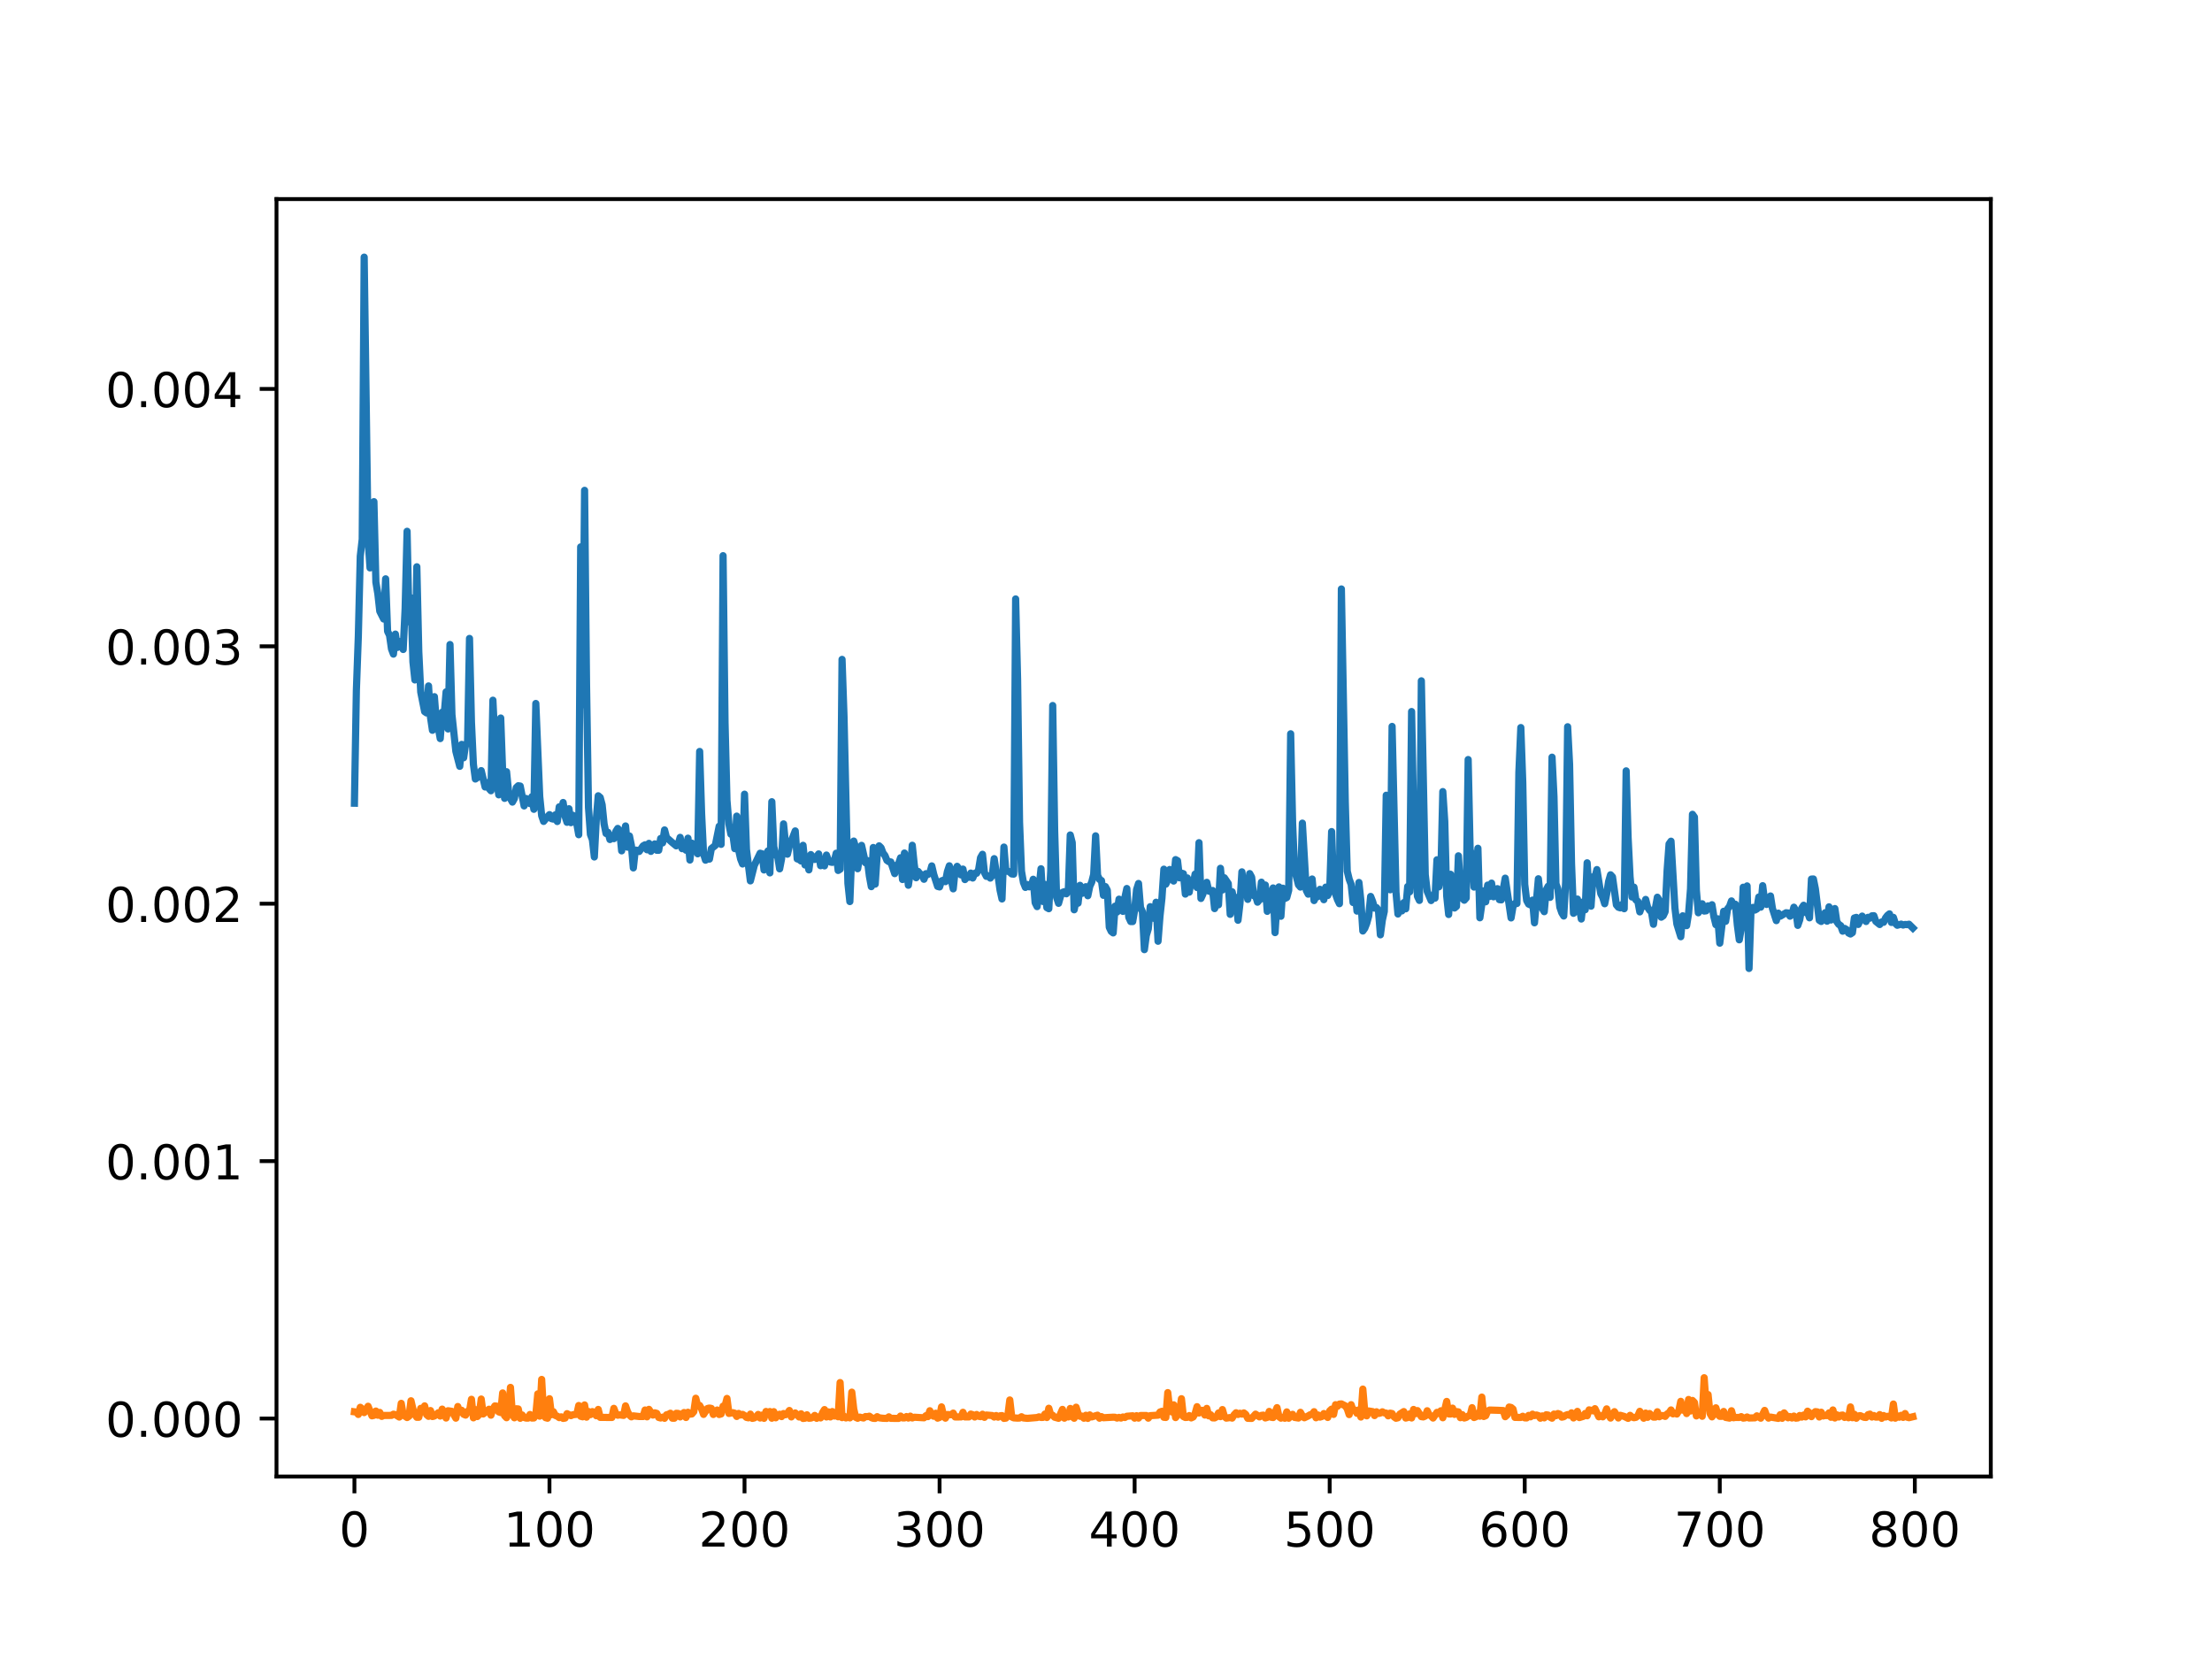 <?xml version="1.0" encoding="utf-8" standalone="no"?>
<!DOCTYPE svg PUBLIC "-//W3C//DTD SVG 1.1//EN"
  "http://www.w3.org/Graphics/SVG/1.1/DTD/svg11.dtd">
<!-- Created with matplotlib (https://matplotlib.org/) -->
<svg height="345.6pt" version="1.1" viewBox="0 0 460.8 345.6" width="460.8pt" xmlns="http://www.w3.org/2000/svg" xmlns:xlink="http://www.w3.org/1999/xlink">
 <defs>
  <style type="text/css">
*{stroke-linecap:butt;stroke-linejoin:round;}
  </style>
 </defs>
 <g id="figure_1">
  <g id="patch_1">
   <path d="M 0 345.6 
L 460.8 345.6 
L 460.8 0 
L 0 0 
z
" style="fill:#ffffff;"/>
  </g>
  <g id="axes_1">
   <g id="patch_2">
    <path d="M 57.6 307.584 
L 414.72 307.584 
L 414.72 41.472 
L 57.6 41.472 
z
" style="fill:#ffffff;"/>
   </g>
   <g id="matplotlib.axis_1">
    <g id="xtick_1">
     <g id="line2d_1">
      <defs>
       <path d="M 0 0 
L 0 3.5 
" id="m423a479506" style="stroke:#000000;stroke-width:0.8;"/>
      </defs>
      <g>
       <use style="stroke:#000000;stroke-width:0.8;" x="73.833" xlink:href="#m423a479506" y="307.584"/>
      </g>
     </g>
     <g id="text_1">
      <!-- 0 -->
      <defs>
       <path d="M 31.781 66.406 
Q 24.172 66.406 20.328 58.906 
Q 16.5 51.422 16.5 36.375 
Q 16.5 21.391 20.328 13.891 
Q 24.172 6.391 31.781 6.391 
Q 39.453 6.391 43.281 13.891 
Q 47.125 21.391 47.125 36.375 
Q 47.125 51.422 43.281 58.906 
Q 39.453 66.406 31.781 66.406 
z
M 31.781 74.219 
Q 44.047 74.219 50.516 64.516 
Q 56.984 54.828 56.984 36.375 
Q 56.984 17.969 50.516 8.266 
Q 44.047 -1.422 31.781 -1.422 
Q 19.531 -1.422 13.062 8.266 
Q 6.594 17.969 6.594 36.375 
Q 6.594 54.828 13.062 64.516 
Q 19.531 74.219 31.781 74.219 
z
" id="DejaVuSans-48"/>
      </defs>
      <g transform="translate(70.651 322.182)scale(0.1 -0.1)">
       <use xlink:href="#DejaVuSans-48"/>
      </g>
     </g>
    </g>
    <g id="xtick_2">
     <g id="line2d_2">
      <g>
       <use style="stroke:#000000;stroke-width:0.8;" x="114.465" xlink:href="#m423a479506" y="307.584"/>
      </g>
     </g>
     <g id="text_2">
      <!-- 100 -->
      <defs>
       <path d="M 12.406 8.297 
L 28.516 8.297 
L 28.516 63.922 
L 10.984 60.406 
L 10.984 69.391 
L 28.422 72.906 
L 38.281 72.906 
L 38.281 8.297 
L 54.391 8.297 
L 54.391 0 
L 12.406 0 
z
" id="DejaVuSans-49"/>
      </defs>
      <g transform="translate(104.922 322.182)scale(0.1 -0.1)">
       <use xlink:href="#DejaVuSans-49"/>
       <use x="63.623" xlink:href="#DejaVuSans-48"/>
       <use x="127.246" xlink:href="#DejaVuSans-48"/>
      </g>
     </g>
    </g>
    <g id="xtick_3">
     <g id="line2d_3">
      <g>
       <use style="stroke:#000000;stroke-width:0.8;" x="155.098" xlink:href="#m423a479506" y="307.584"/>
      </g>
     </g>
     <g id="text_3">
      <!-- 200 -->
      <defs>
       <path d="M 19.188 8.297 
L 53.609 8.297 
L 53.609 0 
L 7.328 0 
L 7.328 8.297 
Q 12.938 14.109 22.625 23.891 
Q 32.328 33.688 34.812 36.531 
Q 39.547 41.844 41.422 45.531 
Q 43.312 49.219 43.312 52.781 
Q 43.312 58.594 39.234 62.25 
Q 35.156 65.922 28.609 65.922 
Q 23.969 65.922 18.812 64.312 
Q 13.672 62.703 7.812 59.422 
L 7.812 69.391 
Q 13.766 71.781 18.938 73 
Q 24.125 74.219 28.422 74.219 
Q 39.75 74.219 46.484 68.547 
Q 53.219 62.891 53.219 53.422 
Q 53.219 48.922 51.531 44.891 
Q 49.859 40.875 45.406 35.406 
Q 44.188 33.984 37.641 27.219 
Q 31.109 20.453 19.188 8.297 
z
" id="DejaVuSans-50"/>
      </defs>
      <g transform="translate(145.554 322.182)scale(0.1 -0.1)">
       <use xlink:href="#DejaVuSans-50"/>
       <use x="63.623" xlink:href="#DejaVuSans-48"/>
       <use x="127.246" xlink:href="#DejaVuSans-48"/>
      </g>
     </g>
    </g>
    <g id="xtick_4">
     <g id="line2d_4">
      <g>
       <use style="stroke:#000000;stroke-width:0.8;" x="195.731" xlink:href="#m423a479506" y="307.584"/>
      </g>
     </g>
     <g id="text_4">
      <!-- 300 -->
      <defs>
       <path d="M 40.578 39.312 
Q 47.656 37.797 51.625 33 
Q 55.609 28.219 55.609 21.188 
Q 55.609 10.406 48.188 4.484 
Q 40.766 -1.422 27.094 -1.422 
Q 22.516 -1.422 17.656 -0.516 
Q 12.797 0.391 7.625 2.203 
L 7.625 11.719 
Q 11.719 9.328 16.594 8.109 
Q 21.484 6.891 26.812 6.891 
Q 36.078 6.891 40.938 10.547 
Q 45.797 14.203 45.797 21.188 
Q 45.797 27.641 41.281 31.266 
Q 36.766 34.906 28.719 34.906 
L 20.219 34.906 
L 20.219 43.016 
L 29.109 43.016 
Q 36.375 43.016 40.234 45.922 
Q 44.094 48.828 44.094 54.297 
Q 44.094 59.906 40.109 62.906 
Q 36.141 65.922 28.719 65.922 
Q 24.656 65.922 20.016 65.031 
Q 15.375 64.156 9.812 62.312 
L 9.812 71.094 
Q 15.438 72.656 20.344 73.438 
Q 25.25 74.219 29.594 74.219 
Q 40.828 74.219 47.359 69.109 
Q 53.906 64.016 53.906 55.328 
Q 53.906 49.266 50.438 45.094 
Q 46.969 40.922 40.578 39.312 
z
" id="DejaVuSans-51"/>
      </defs>
      <g transform="translate(186.187 322.182)scale(0.1 -0.1)">
       <use xlink:href="#DejaVuSans-51"/>
       <use x="63.623" xlink:href="#DejaVuSans-48"/>
       <use x="127.246" xlink:href="#DejaVuSans-48"/>
      </g>
     </g>
    </g>
    <g id="xtick_5">
     <g id="line2d_5">
      <g>
       <use style="stroke:#000000;stroke-width:0.8;" x="236.363" xlink:href="#m423a479506" y="307.584"/>
      </g>
     </g>
     <g id="text_5">
      <!-- 400 -->
      <defs>
       <path d="M 37.797 64.312 
L 12.891 25.391 
L 37.797 25.391 
z
M 35.203 72.906 
L 47.609 72.906 
L 47.609 25.391 
L 58.016 25.391 
L 58.016 17.188 
L 47.609 17.188 
L 47.609 0 
L 37.797 0 
L 37.797 17.188 
L 4.891 17.188 
L 4.891 26.703 
z
" id="DejaVuSans-52"/>
      </defs>
      <g transform="translate(226.819 322.182)scale(0.1 -0.1)">
       <use xlink:href="#DejaVuSans-52"/>
       <use x="63.623" xlink:href="#DejaVuSans-48"/>
       <use x="127.246" xlink:href="#DejaVuSans-48"/>
      </g>
     </g>
    </g>
    <g id="xtick_6">
     <g id="line2d_6">
      <g>
       <use style="stroke:#000000;stroke-width:0.8;" x="276.996" xlink:href="#m423a479506" y="307.584"/>
      </g>
     </g>
     <g id="text_6">
      <!-- 500 -->
      <defs>
       <path d="M 10.797 72.906 
L 49.516 72.906 
L 49.516 64.594 
L 19.828 64.594 
L 19.828 46.734 
Q 21.969 47.469 24.109 47.828 
Q 26.266 48.188 28.422 48.188 
Q 40.625 48.188 47.75 41.5 
Q 54.891 34.812 54.891 23.391 
Q 54.891 11.625 47.562 5.094 
Q 40.234 -1.422 26.906 -1.422 
Q 22.312 -1.422 17.547 -0.641 
Q 12.797 0.141 7.719 1.703 
L 7.719 11.625 
Q 12.109 9.234 16.797 8.062 
Q 21.484 6.891 26.703 6.891 
Q 35.156 6.891 40.078 11.328 
Q 45.016 15.766 45.016 23.391 
Q 45.016 31 40.078 35.438 
Q 35.156 39.891 26.703 39.891 
Q 22.75 39.891 18.812 39.016 
Q 14.891 38.141 10.797 36.281 
z
" id="DejaVuSans-53"/>
      </defs>
      <g transform="translate(267.452 322.182)scale(0.1 -0.1)">
       <use xlink:href="#DejaVuSans-53"/>
       <use x="63.623" xlink:href="#DejaVuSans-48"/>
       <use x="127.246" xlink:href="#DejaVuSans-48"/>
      </g>
     </g>
    </g>
    <g id="xtick_7">
     <g id="line2d_7">
      <g>
       <use style="stroke:#000000;stroke-width:0.8;" x="317.628" xlink:href="#m423a479506" y="307.584"/>
      </g>
     </g>
     <g id="text_7">
      <!-- 600 -->
      <defs>
       <path d="M 33.016 40.375 
Q 26.375 40.375 22.484 35.828 
Q 18.609 31.297 18.609 23.391 
Q 18.609 15.531 22.484 10.953 
Q 26.375 6.391 33.016 6.391 
Q 39.656 6.391 43.531 10.953 
Q 47.406 15.531 47.406 23.391 
Q 47.406 31.297 43.531 35.828 
Q 39.656 40.375 33.016 40.375 
z
M 52.594 71.297 
L 52.594 62.312 
Q 48.875 64.062 45.094 64.984 
Q 41.312 65.922 37.594 65.922 
Q 27.828 65.922 22.672 59.328 
Q 17.531 52.734 16.797 39.406 
Q 19.672 43.656 24.016 45.922 
Q 28.375 48.188 33.594 48.188 
Q 44.578 48.188 50.953 41.516 
Q 57.328 34.859 57.328 23.391 
Q 57.328 12.156 50.688 5.359 
Q 44.047 -1.422 33.016 -1.422 
Q 20.359 -1.422 13.672 8.266 
Q 6.984 17.969 6.984 36.375 
Q 6.984 53.656 15.188 63.938 
Q 23.391 74.219 37.203 74.219 
Q 40.922 74.219 44.703 73.484 
Q 48.484 72.75 52.594 71.297 
z
" id="DejaVuSans-54"/>
      </defs>
      <g transform="translate(308.085 322.182)scale(0.1 -0.1)">
       <use xlink:href="#DejaVuSans-54"/>
       <use x="63.623" xlink:href="#DejaVuSans-48"/>
       <use x="127.246" xlink:href="#DejaVuSans-48"/>
      </g>
     </g>
    </g>
    <g id="xtick_8">
     <g id="line2d_8">
      <g>
       <use style="stroke:#000000;stroke-width:0.8;" x="358.261" xlink:href="#m423a479506" y="307.584"/>
      </g>
     </g>
     <g id="text_8">
      <!-- 700 -->
      <defs>
       <path d="M 8.203 72.906 
L 55.078 72.906 
L 55.078 68.703 
L 28.609 0 
L 18.312 0 
L 43.219 64.594 
L 8.203 64.594 
z
" id="DejaVuSans-55"/>
      </defs>
      <g transform="translate(348.717 322.182)scale(0.1 -0.1)">
       <use xlink:href="#DejaVuSans-55"/>
       <use x="63.623" xlink:href="#DejaVuSans-48"/>
       <use x="127.246" xlink:href="#DejaVuSans-48"/>
      </g>
     </g>
    </g>
    <g id="xtick_9">
     <g id="line2d_9">
      <g>
       <use style="stroke:#000000;stroke-width:0.8;" x="398.894" xlink:href="#m423a479506" y="307.584"/>
      </g>
     </g>
     <g id="text_9">
      <!-- 800 -->
      <defs>
       <path d="M 31.781 34.625 
Q 24.75 34.625 20.719 30.859 
Q 16.703 27.094 16.703 20.516 
Q 16.703 13.922 20.719 10.156 
Q 24.75 6.391 31.781 6.391 
Q 38.812 6.391 42.859 10.172 
Q 46.922 13.969 46.922 20.516 
Q 46.922 27.094 42.891 30.859 
Q 38.875 34.625 31.781 34.625 
z
M 21.922 38.812 
Q 15.578 40.375 12.031 44.719 
Q 8.5 49.078 8.5 55.328 
Q 8.5 64.062 14.719 69.141 
Q 20.953 74.219 31.781 74.219 
Q 42.672 74.219 48.875 69.141 
Q 55.078 64.062 55.078 55.328 
Q 55.078 49.078 51.531 44.719 
Q 48 40.375 41.703 38.812 
Q 48.828 37.156 52.797 32.312 
Q 56.781 27.484 56.781 20.516 
Q 56.781 9.906 50.312 4.234 
Q 43.844 -1.422 31.781 -1.422 
Q 19.734 -1.422 13.25 4.234 
Q 6.781 9.906 6.781 20.516 
Q 6.781 27.484 10.781 32.312 
Q 14.797 37.156 21.922 38.812 
z
M 18.312 54.391 
Q 18.312 48.734 21.844 45.562 
Q 25.391 42.391 31.781 42.391 
Q 38.141 42.391 41.719 45.562 
Q 45.312 48.734 45.312 54.391 
Q 45.312 60.062 41.719 63.234 
Q 38.141 66.406 31.781 66.406 
Q 25.391 66.406 21.844 63.234 
Q 18.312 60.062 18.312 54.391 
z
" id="DejaVuSans-56"/>
      </defs>
      <g transform="translate(389.35 322.182)scale(0.1 -0.1)">
       <use xlink:href="#DejaVuSans-56"/>
       <use x="63.623" xlink:href="#DejaVuSans-48"/>
       <use x="127.246" xlink:href="#DejaVuSans-48"/>
      </g>
     </g>
    </g>
   </g>
   <g id="matplotlib.axis_2">
    <g id="ytick_1">
     <g id="line2d_10">
      <defs>
       <path d="M 0 0 
L -3.5 0 
" id="m723279f973" style="stroke:#000000;stroke-width:0.8;"/>
      </defs>
      <g>
       <use style="stroke:#000000;stroke-width:0.8;" x="57.6" xlink:href="#m723279f973" y="295.509"/>
      </g>
     </g>
     <g id="text_10">
      <!-- 0.000 -->
      <defs>
       <path d="M 10.688 12.406 
L 21 12.406 
L 21 0 
L 10.688 0 
z
" id="DejaVuSans-46"/>
      </defs>
      <g transform="translate(21.972 299.309)scale(0.1 -0.1)">
       <use xlink:href="#DejaVuSans-48"/>
       <use x="63.623" xlink:href="#DejaVuSans-46"/>
       <use x="95.41" xlink:href="#DejaVuSans-48"/>
       <use x="159.033" xlink:href="#DejaVuSans-48"/>
       <use x="222.656" xlink:href="#DejaVuSans-48"/>
      </g>
     </g>
    </g>
    <g id="ytick_2">
     <g id="line2d_11">
      <g>
       <use style="stroke:#000000;stroke-width:0.8;" x="57.6" xlink:href="#m723279f973" y="241.886"/>
      </g>
     </g>
     <g id="text_11">
      <!-- 0.001 -->
      <g transform="translate(21.972 245.685)scale(0.1 -0.1)">
       <use xlink:href="#DejaVuSans-48"/>
       <use x="63.623" xlink:href="#DejaVuSans-46"/>
       <use x="95.41" xlink:href="#DejaVuSans-48"/>
       <use x="159.033" xlink:href="#DejaVuSans-48"/>
       <use x="222.656" xlink:href="#DejaVuSans-49"/>
      </g>
     </g>
    </g>
    <g id="ytick_3">
     <g id="line2d_12">
      <g>
       <use style="stroke:#000000;stroke-width:0.8;" x="57.6" xlink:href="#m723279f973" y="188.263"/>
      </g>
     </g>
     <g id="text_12">
      <!-- 0.002 -->
      <g transform="translate(21.972 192.062)scale(0.1 -0.1)">
       <use xlink:href="#DejaVuSans-48"/>
       <use x="63.623" xlink:href="#DejaVuSans-46"/>
       <use x="95.41" xlink:href="#DejaVuSans-48"/>
       <use x="159.033" xlink:href="#DejaVuSans-48"/>
       <use x="222.656" xlink:href="#DejaVuSans-50"/>
      </g>
     </g>
    </g>
    <g id="ytick_4">
     <g id="line2d_13">
      <g>
       <use style="stroke:#000000;stroke-width:0.8;" x="57.6" xlink:href="#m723279f973" y="134.639"/>
      </g>
     </g>
     <g id="text_13">
      <!-- 0.003 -->
      <g transform="translate(21.972 138.438)scale(0.1 -0.1)">
       <use xlink:href="#DejaVuSans-48"/>
       <use x="63.623" xlink:href="#DejaVuSans-46"/>
       <use x="95.41" xlink:href="#DejaVuSans-48"/>
       <use x="159.033" xlink:href="#DejaVuSans-48"/>
       <use x="222.656" xlink:href="#DejaVuSans-51"/>
      </g>
     </g>
    </g>
    <g id="ytick_5">
     <g id="line2d_14">
      <g>
       <use style="stroke:#000000;stroke-width:0.8;" x="57.6" xlink:href="#m723279f973" y="81.016"/>
      </g>
     </g>
     <g id="text_14">
      <!-- 0.004 -->
      <g transform="translate(21.972 84.815)scale(0.1 -0.1)">
       <use xlink:href="#DejaVuSans-48"/>
       <use x="63.623" xlink:href="#DejaVuSans-46"/>
       <use x="95.41" xlink:href="#DejaVuSans-48"/>
       <use x="159.033" xlink:href="#DejaVuSans-48"/>
       <use x="222.656" xlink:href="#DejaVuSans-52"/>
      </g>
     </g>
    </g>
   </g>
   <g id="line2d_15">
    <path clip-path="url(#pb4efc3cd9f)" d="M 73.833 167.325 
L 74.239 143.833 
L 74.645 132.563 
L 75.052 115.877 
L 75.458 112.323 
L 75.864 53.568 
L 76.677 112.456 
L 77.083 118.304 
L 77.49 107.659 
L 77.896 104.509 
L 78.302 121.277 
L 78.709 123.673 
L 79.115 127.338 
L 79.928 128.951 
L 80.334 120.583 
L 80.74 131.511 
L 81.147 132.351 
L 81.553 135.186 
L 81.959 136.264 
L 82.366 132.094 
L 82.772 134.878 
L 83.178 133.622 
L 83.585 134.235 
L 83.991 135.3 
L 84.397 126.778 
L 84.804 110.68 
L 85.21 129.545 
L 85.616 124.527 
L 86.023 137.886 
L 86.429 141.642 
L 86.835 118.069 
L 87.241 135.768 
L 87.648 144.159 
L 88.46 148.239 
L 88.867 148.518 
L 89.273 142.892 
L 89.679 149.398 
L 90.086 152.133 
L 90.492 145.13 
L 90.898 150.419 
L 91.305 151.648 
L 91.711 153.862 
L 92.117 148.365 
L 92.524 148.959 
L 92.93 144.131 
L 93.336 151.853 
L 93.743 134.266 
L 94.149 148.872 
L 94.962 156.514 
L 95.774 159.64 
L 96.181 155.07 
L 96.587 157.858 
L 96.993 155.046 
L 97.4 154.936 
L 97.806 132.999 
L 98.212 150.441 
L 98.619 159.235 
L 99.025 162.28 
L 99.838 161.711 
L 100.244 160.535 
L 101.057 163.943 
L 101.463 163.028 
L 101.869 164.262 
L 102.276 164.728 
L 102.682 145.867 
L 103.495 162.722 
L 103.901 165.58 
L 104.307 149.576 
L 104.714 160.834 
L 105.12 166.315 
L 105.526 160.76 
L 105.932 164.836 
L 106.339 166.36 
L 106.745 167.092 
L 107.151 166.35 
L 107.558 164.073 
L 107.964 163.687 
L 108.37 163.75 
L 109.183 167.889 
L 109.589 166.333 
L 109.996 166.692 
L 110.402 167.408 
L 110.808 165.961 
L 111.215 168.592 
L 111.621 146.547 
L 112.434 165.905 
L 112.84 169.924 
L 113.246 171.114 
L 114.059 170.12 
L 114.465 169.701 
L 114.872 170.537 
L 115.278 170.636 
L 115.684 169.744 
L 116.091 171.135 
L 116.497 168.077 
L 116.903 168.849 
L 117.31 167.175 
L 117.716 170.054 
L 118.122 171.303 
L 118.529 168.477 
L 118.935 171.378 
L 119.341 169.836 
L 119.748 170.897 
L 120.154 171.621 
L 120.56 173.888 
L 120.967 113.93 
L 121.373 146.823 
L 121.779 102.147 
L 122.186 142.619 
L 122.592 168.213 
L 122.998 173.845 
L 123.405 174.922 
L 123.811 178.521 
L 124.217 170.692 
L 124.623 165.778 
L 125.03 166.123 
L 125.436 167.648 
L 125.842 171.627 
L 126.249 173.627 
L 126.655 173.388 
L 127.061 174.888 
L 127.468 174.074 
L 127.874 174.708 
L 128.28 173.215 
L 128.687 172.575 
L 129.093 173.075 
L 129.499 177.248 
L 129.906 174.136 
L 130.312 172.063 
L 130.718 176.482 
L 131.125 174.149 
L 131.531 176.136 
L 131.937 180.803 
L 132.344 177.084 
L 132.75 177.145 
L 133.156 177.377 
L 133.969 176.214 
L 134.375 175.986 
L 134.782 177.022 
L 135.188 175.686 
L 135.594 177.36 
L 136.001 176.164 
L 136.407 175.795 
L 136.813 177.124 
L 137.22 177.131 
L 137.626 174.672 
L 138.032 175.587 
L 138.439 172.888 
L 138.845 174.47 
L 140.064 175.539 
L 140.877 176.207 
L 141.283 175.861 
L 141.689 174.437 
L 142.096 176.797 
L 142.502 175.885 
L 142.908 177.114 
L 143.314 174.61 
L 143.721 179.161 
L 144.127 175.646 
L 144.533 176.083 
L 144.94 176.291 
L 145.346 177.864 
L 145.752 156.54 
L 146.159 169.48 
L 146.565 177.879 
L 146.971 179.191 
L 147.378 178.948 
L 147.784 178.966 
L 148.19 176.776 
L 149.003 176.13 
L 149.816 172.115 
L 150.222 175.897 
L 150.628 115.76 
L 151.035 150.441 
L 151.441 166.723 
L 151.847 171.653 
L 152.254 173.777 
L 152.66 173.808 
L 153.066 176.789 
L 153.473 170.011 
L 153.879 177.139 
L 154.285 178.954 
L 154.692 179.98 
L 155.098 165.444 
L 155.504 176.978 
L 156.317 183.504 
L 157.13 180.294 
L 158.349 177.746 
L 158.755 177.857 
L 159.161 181.231 
L 159.568 178.102 
L 159.974 177.27 
L 160.38 181.838 
L 160.787 167.015 
L 161.193 176.354 
L 161.599 178.154 
L 162.005 178.401 
L 162.412 180.999 
L 162.818 178.889 
L 163.224 171.632 
L 163.631 175.708 
L 164.037 177.943 
L 164.443 176.256 
L 165.662 173.097 
L 166.069 178.918 
L 166.475 179.048 
L 166.881 179.365 
L 167.288 176.094 
L 167.694 180.185 
L 168.1 179.452 
L 168.507 181.21 
L 168.913 178.025 
L 169.726 179.04 
L 170.538 177.887 
L 170.945 180.339 
L 171.351 180.179 
L 171.757 180.377 
L 172.164 178.124 
L 172.57 179.218 
L 172.976 179.579 
L 173.383 179.648 
L 173.789 179.385 
L 174.195 177.746 
L 174.602 181.331 
L 175.008 181.08 
L 175.414 137.365 
L 175.821 149.199 
L 176.633 183.997 
L 177.04 187.811 
L 177.446 177.358 
L 177.852 175.211 
L 178.259 176.59 
L 178.665 180.973 
L 179.478 176.103 
L 180.29 179.733 
L 180.696 179.268 
L 181.103 182.487 
L 181.509 184.704 
L 181.915 176.548 
L 182.322 184.178 
L 182.728 178.197 
L 183.134 176.205 
L 183.541 176.604 
L 183.947 177.696 
L 184.353 178.225 
L 184.76 179.226 
L 185.166 179.504 
L 185.572 179.559 
L 186.385 181.99 
L 186.791 180.229 
L 187.198 179.916 
L 187.604 178.685 
L 188.01 183.219 
L 188.417 177.7 
L 188.823 180.309 
L 189.229 184.412 
L 189.636 181.637 
L 190.042 176.085 
L 190.448 180.038 
L 190.855 182.845 
L 191.261 181.536 
L 191.667 182.047 
L 192.074 182.243 
L 192.48 183.168 
L 192.886 182.005 
L 193.293 182.175 
L 193.699 181.854 
L 194.105 180.384 
L 194.512 182.135 
L 195.324 184.656 
L 195.731 184.762 
L 196.137 183.507 
L 196.543 183.358 
L 196.95 183.663 
L 197.356 181.578 
L 197.762 180.36 
L 198.169 183.347 
L 198.575 185.164 
L 198.981 181.235 
L 199.387 180.472 
L 199.794 181.011 
L 200.2 182.261 
L 200.606 181.051 
L 201.013 183.231 
L 201.419 182.66 
L 201.825 182.767 
L 202.232 181.878 
L 202.638 182.907 
L 203.044 181.933 
L 203.451 181.916 
L 203.857 181.189 
L 204.263 178.673 
L 204.67 177.966 
L 205.076 181.778 
L 205.482 182.56 
L 205.889 182.461 
L 206.295 182.926 
L 206.701 182.405 
L 207.108 178.877 
L 207.514 181.649 
L 207.92 182.536 
L 208.327 185.421 
L 208.733 187.267 
L 209.139 176.458 
L 209.546 181.498 
L 209.952 181.463 
L 210.358 181.683 
L 210.765 182.057 
L 211.171 182.097 
L 211.577 124.772 
L 211.984 141.528 
L 212.39 171.261 
L 212.796 181.489 
L 213.203 183.851 
L 213.609 184.865 
L 214.015 184.262 
L 214.422 184.743 
L 214.828 184.652 
L 215.234 183.167 
L 215.641 188.049 
L 216.047 188.862 
L 216.86 180.979 
L 217.266 187.797 
L 217.672 184.229 
L 218.078 189.072 
L 218.485 189.301 
L 218.891 181.352 
L 219.297 146.971 
L 219.704 172.972 
L 220.11 186.956 
L 220.516 188.178 
L 220.923 186.728 
L 221.329 185.905 
L 221.735 185.749 
L 222.142 186.194 
L 222.548 185.574 
L 222.954 173.939 
L 223.361 175.526 
L 223.767 189.524 
L 224.173 187.595 
L 224.58 188.15 
L 224.986 184.431 
L 225.392 186.112 
L 225.799 185.697 
L 226.205 184.716 
L 226.611 186.599 
L 227.018 184.643 
L 227.424 183.76 
L 227.83 182.186 
L 228.237 174.122 
L 228.643 182.345 
L 229.049 183.205 
L 229.456 183.438 
L 229.862 186.515 
L 230.268 184.691 
L 230.675 185.446 
L 231.081 193.171 
L 231.487 194.023 
L 231.894 194.343 
L 232.3 188.762 
L 232.706 189.989 
L 233.113 187.315 
L 233.519 187.912 
L 233.925 189.86 
L 234.332 186.976 
L 234.738 185.092 
L 235.144 191.093 
L 235.551 191.975 
L 235.957 191.98 
L 236.363 189.623 
L 236.769 185.317 
L 237.176 184.043 
L 237.582 189.025 
L 237.988 189.942 
L 238.395 197.828 
L 238.801 194.859 
L 239.207 193.508 
L 239.614 188.879 
L 240.02 190.915 
L 240.426 191.32 
L 240.833 187.951 
L 241.239 196.079 
L 241.645 190.852 
L 242.052 187.116 
L 242.458 181.067 
L 242.864 184.188 
L 243.271 183.303 
L 243.677 181.132 
L 244.083 182.55 
L 244.49 183.538 
L 244.896 179.074 
L 245.302 179.301 
L 245.709 182.871 
L 246.115 181.881 
L 246.521 182.009 
L 246.928 186.257 
L 247.334 182.886 
L 247.74 185.857 
L 248.147 183.434 
L 248.553 184.343 
L 248.959 182.092 
L 249.366 184.889 
L 249.772 175.547 
L 250.178 187.164 
L 250.585 186.269 
L 250.991 184.47 
L 251.397 183.809 
L 251.804 185.628 
L 252.21 185.749 
L 252.616 185.502 
L 253.023 189.28 
L 253.429 188.261 
L 253.835 188.494 
L 254.242 180.881 
L 254.648 185.403 
L 255.054 182.858 
L 255.867 184.058 
L 256.273 190.476 
L 256.679 185.776 
L 257.086 187.734 
L 257.492 186.957 
L 257.898 191.707 
L 258.305 188.256 
L 258.711 181.623 
L 259.117 184.74 
L 259.524 184.526 
L 259.93 187.356 
L 260.336 181.987 
L 260.743 182.737 
L 261.149 186.579 
L 261.555 186.596 
L 261.962 187.94 
L 262.368 187.461 
L 262.774 183.775 
L 263.181 187.217 
L 263.587 184.363 
L 263.993 189.85 
L 264.4 186.95 
L 265.212 184.976 
L 265.619 194.278 
L 266.025 187.893 
L 266.431 184.755 
L 266.838 190.877 
L 267.244 185.032 
L 267.65 187.178 
L 268.057 186.969 
L 268.463 185.46 
L 268.869 152.862 
L 269.276 171.507 
L 269.682 181.173 
L 270.495 184.317 
L 270.901 184.793 
L 271.307 171.475 
L 272.12 185.481 
L 272.526 186.271 
L 272.933 185.032 
L 273.339 183.113 
L 273.745 187.603 
L 274.151 186.766 
L 274.558 186.77 
L 274.964 185.263 
L 275.37 185.526 
L 275.777 187.425 
L 276.183 184.803 
L 276.589 186.553 
L 276.996 185.553 
L 277.402 173.237 
L 277.808 184.302 
L 278.215 186.22 
L 278.621 187.411 
L 279.027 188.257 
L 279.434 122.692 
L 280.246 167.078 
L 280.653 181.478 
L 281.059 183.148 
L 281.465 184.231 
L 281.872 188.012 
L 282.278 185.351 
L 282.684 189.801 
L 283.091 183.834 
L 283.497 187.646 
L 283.903 193.943 
L 284.31 193.376 
L 284.716 192.337 
L 285.122 190.854 
L 285.529 186.744 
L 285.935 187.772 
L 286.341 189.18 
L 286.748 189.071 
L 287.154 189.633 
L 287.56 194.74 
L 287.967 191.688 
L 288.373 189.865 
L 288.779 165.662 
L 289.592 185.36 
L 289.998 151.328 
L 290.811 185.876 
L 291.217 190.403 
L 291.624 189.189 
L 292.03 189.767 
L 292.436 188.029 
L 292.842 189.324 
L 293.249 184.67 
L 293.655 185.8 
L 294.061 148.229 
L 294.468 168.893 
L 294.874 180.808 
L 295.28 186.713 
L 295.687 187.572 
L 296.093 141.83 
L 296.906 182.198 
L 297.312 185.68 
L 298.125 187.601 
L 298.531 186.507 
L 298.937 187.107 
L 299.344 179.112 
L 299.75 184.745 
L 300.156 182.077 
L 300.563 164.903 
L 300.969 171.097 
L 301.375 186.646 
L 301.782 190.507 
L 302.188 182.13 
L 302.594 184.238 
L 303.001 189.154 
L 303.407 188.812 
L 303.813 178.285 
L 304.22 184.425 
L 304.626 187.094 
L 305.032 187.532 
L 305.439 187.067 
L 305.845 158.228 
L 306.251 176.95 
L 306.658 178.616 
L 307.064 184.79 
L 307.47 182.208 
L 307.877 176.712 
L 308.283 191.19 
L 309.096 185.572 
L 309.502 187.862 
L 309.908 184.381 
L 310.315 186.757 
L 310.721 183.969 
L 311.127 186.82 
L 311.94 185.126 
L 312.346 187.411 
L 312.752 187.461 
L 313.565 182.937 
L 314.784 191.221 
L 315.19 188.818 
L 315.597 188.195 
L 316.003 188.218 
L 316.409 160.915 
L 316.816 151.564 
L 317.222 163.053 
L 317.628 184.219 
L 318.035 187.602 
L 318.441 188.34 
L 318.847 188.518 
L 319.254 187.514 
L 319.66 192.237 
L 320.473 183.064 
L 320.879 187.179 
L 321.285 189.208 
L 321.692 189.919 
L 322.098 185.397 
L 322.504 184.624 
L 322.911 186.936 
L 323.317 157.736 
L 323.723 165.933 
L 324.13 184.094 
L 324.536 185.204 
L 324.942 188.971 
L 325.349 190.152 
L 325.755 190.82 
L 326.161 183.68 
L 326.568 151.394 
L 326.974 159.234 
L 327.38 179.909 
L 327.787 190.259 
L 328.193 189.879 
L 328.599 187.287 
L 329.006 188.883 
L 329.412 191.448 
L 329.818 187.871 
L 330.224 189.517 
L 330.631 179.741 
L 331.037 186.018 
L 331.443 188.776 
L 331.85 182.66 
L 332.256 182.758 
L 332.662 181.151 
L 333.475 186.183 
L 333.881 186.948 
L 334.288 188.266 
L 334.694 186.251 
L 335.1 183.635 
L 335.507 182.234 
L 335.913 182.676 
L 336.726 188.503 
L 337.132 188.99 
L 337.538 189.123 
L 337.945 188.401 
L 338.351 189.304 
L 338.757 160.586 
L 339.164 174.472 
L 339.57 182.627 
L 339.976 186.865 
L 340.383 184.81 
L 340.789 187.469 
L 341.195 187.772 
L 341.602 189.964 
L 342.008 188.776 
L 342.414 188.803 
L 342.821 187.369 
L 343.227 188.995 
L 343.633 189.615 
L 344.04 190.01 
L 344.446 192.549 
L 344.852 189.138 
L 345.259 186.906 
L 345.665 187.6 
L 346.071 191.064 
L 346.478 190.775 
L 346.884 189.917 
L 347.29 181.328 
L 347.697 175.812 
L 348.103 175.24 
L 348.915 189.088 
L 349.322 192.487 
L 350.134 195.137 
L 350.541 190.776 
L 350.947 192.559 
L 351.353 192.831 
L 351.76 190.299 
L 352.166 185.153 
L 352.572 169.637 
L 352.979 170.212 
L 353.385 185.44 
L 353.791 190.15 
L 354.198 188.471 
L 354.604 188.276 
L 355.01 189.792 
L 355.417 189.74 
L 355.823 188.701 
L 356.229 189.016 
L 356.636 188.471 
L 357.042 191.01 
L 357.448 192.636 
L 357.855 191.407 
L 358.261 196.479 
L 359.074 189.835 
L 359.48 191.929 
L 359.886 189.338 
L 360.293 188.826 
L 360.699 187.679 
L 361.105 188.466 
L 361.512 188.366 
L 361.918 192.702 
L 362.324 195.782 
L 362.731 193.399 
L 363.137 184.827 
L 363.543 185.496 
L 363.95 184.552 
L 364.356 201.746 
L 364.762 189.72 
L 365.169 189.029 
L 365.575 189.586 
L 365.981 189.357 
L 366.388 186.865 
L 366.794 188.978 
L 367.2 184.507 
L 367.606 187.675 
L 368.013 188.419 
L 368.419 188.183 
L 368.825 186.647 
L 369.232 189.254 
L 370.044 191.784 
L 370.451 190.223 
L 370.857 190.864 
L 372.076 190.146 
L 372.482 190.191 
L 372.889 190.859 
L 373.295 190.454 
L 373.701 188.987 
L 374.108 189.726 
L 374.514 192.775 
L 374.92 191.603 
L 375.327 189.184 
L 375.733 188.58 
L 376.139 190.089 
L 376.546 190.019 
L 376.952 191.199 
L 377.358 183.128 
L 377.765 183.108 
L 378.171 185.133 
L 378.984 191.701 
L 379.39 191.958 
L 379.796 191.483 
L 380.203 190.139 
L 380.609 191.903 
L 381.015 188.911 
L 381.422 191.656 
L 381.828 190.044 
L 382.234 189.267 
L 382.641 191.999 
L 383.047 192.57 
L 383.453 192.83 
L 383.86 193.982 
L 384.266 193.404 
L 384.672 193.652 
L 385.079 194.36 
L 385.485 194.57 
L 385.891 194.29 
L 386.297 191.23 
L 386.704 191.109 
L 387.11 192.578 
L 387.923 190.838 
L 388.735 191.967 
L 389.142 191.095 
L 389.548 191.268 
L 389.954 190.787 
L 390.361 190.761 
L 390.767 191.94 
L 391.58 192.596 
L 391.986 192.059 
L 392.392 192.13 
L 392.799 191.22 
L 393.205 190.694 
L 393.611 190.373 
L 394.018 192.161 
L 394.424 191.101 
L 394.83 192.348 
L 395.237 192.749 
L 396.049 192.511 
L 396.456 192.705 
L 396.862 192.58 
L 397.268 192.622 
L 397.675 192.531 
L 398.487 193.331 
L 398.487 193.331 
" style="fill:none;stroke:#1f77b4;stroke-linecap:square;stroke-width:1.5;"/>
   </g>
   <g id="line2d_16">
    <path clip-path="url(#pb4efc3cd9f)" d="M 73.833 294.103 
L 74.239 294.153 
L 74.645 294.655 
L 75.052 293.165 
L 75.458 293.501 
L 75.864 294.271 
L 76.677 292.951 
L 77.49 294.94 
L 77.896 294.845 
L 78.302 293.949 
L 78.709 294.819 
L 79.115 294.232 
L 79.521 295.057 
L 79.928 294.869 
L 81.553 294.854 
L 81.959 294.602 
L 82.366 294.69 
L 83.178 295.195 
L 83.585 292.345 
L 83.991 294.739 
L 84.804 295.301 
L 85.21 295.013 
L 85.616 291.807 
L 86.023 293.551 
L 86.429 294.699 
L 86.835 295.251 
L 87.241 295.242 
L 87.648 293.383 
L 88.054 294.026 
L 88.46 292.868 
L 88.867 294.695 
L 89.273 295.049 
L 89.679 293.844 
L 90.086 295.09 
L 90.492 294.982 
L 91.305 294.301 
L 91.711 294.986 
L 92.117 293.547 
L 92.93 295.401 
L 93.336 293.881 
L 94.149 294.009 
L 94.962 295.428 
L 95.368 293.005 
L 95.774 294.15 
L 96.181 293.79 
L 96.587 294.623 
L 96.993 294.791 
L 97.4 294.003 
L 97.806 293.962 
L 98.212 291.499 
L 98.619 295.36 
L 99.025 293.641 
L 99.431 295.091 
L 99.838 294.663 
L 100.244 291.447 
L 100.65 294.559 
L 101.463 293.963 
L 101.869 293.568 
L 102.276 294.808 
L 102.682 293.537 
L 103.088 292.882 
L 103.495 292.933 
L 103.901 294.123 
L 104.307 294.258 
L 104.714 290.173 
L 105.12 294.915 
L 105.526 295.337 
L 105.932 294.214 
L 106.339 289.018 
L 106.745 294.613 
L 107.151 295.352 
L 107.558 293.476 
L 107.964 293.508 
L 108.37 295.456 
L 108.777 294.762 
L 109.183 295.282 
L 109.589 295.41 
L 109.996 295.418 
L 110.402 294.666 
L 110.808 295.404 
L 111.215 295.388 
L 111.621 294.648 
L 112.027 290.372 
L 112.434 295.012 
L 112.84 287.362 
L 113.246 294.638 
L 113.653 295.326 
L 114.059 295.44 
L 114.465 291.376 
L 114.872 294.71 
L 115.278 294.082 
L 115.684 294.865 
L 116.091 295.018 
L 116.497 295.317 
L 116.903 295.155 
L 117.31 295.479 
L 117.716 295.411 
L 118.122 294.495 
L 118.935 294.908 
L 119.341 294.714 
L 120.154 294.635 
L 120.56 292.795 
L 120.967 295.035 
L 121.373 295.143 
L 121.779 292.675 
L 122.186 295.219 
L 122.592 294.044 
L 122.998 294.695 
L 123.405 294.058 
L 123.811 294.293 
L 124.217 294.924 
L 124.623 293.61 
L 125.03 295.263 
L 127.468 295.284 
L 127.874 293.388 
L 128.28 294.472 
L 128.687 294.817 
L 129.093 294.743 
L 129.906 294.858 
L 130.312 292.87 
L 130.718 294.06 
L 131.125 294.802 
L 131.531 295.155 
L 131.937 294.949 
L 133.156 295.085 
L 133.969 295.089 
L 134.375 293.732 
L 134.782 295.154 
L 135.188 293.594 
L 136.001 294.786 
L 136.407 294.315 
L 136.813 294.43 
L 137.22 295.282 
L 137.626 295.39 
L 138.032 295.22 
L 138.439 295.456 
L 138.845 294.731 
L 139.251 294.63 
L 139.658 294.4 
L 140.064 295.433 
L 140.47 295.44 
L 140.877 294.414 
L 141.283 294.447 
L 141.689 295.171 
L 142.096 294.566 
L 142.502 294.253 
L 142.908 295.289 
L 143.314 294.199 
L 143.721 294.593 
L 144.127 294.55 
L 144.533 294.065 
L 144.94 291.278 
L 145.346 292.851 
L 145.752 292.787 
L 146.159 293.517 
L 146.565 294.645 
L 147.378 293.417 
L 147.784 293.319 
L 148.19 293.403 
L 148.597 294.66 
L 149.409 293.731 
L 149.816 294.668 
L 150.222 294.55 
L 150.628 292.931 
L 151.035 292.884 
L 151.441 291.322 
L 151.847 294.446 
L 152.66 294.287 
L 153.066 294.398 
L 153.473 295.073 
L 153.879 294.444 
L 154.285 294.775 
L 154.692 294.642 
L 155.098 294.879 
L 155.504 295.27 
L 155.911 295.357 
L 156.317 294.583 
L 156.723 295.474 
L 157.13 295.382 
L 157.536 295.11 
L 157.942 294.654 
L 158.349 295.394 
L 158.755 294.796 
L 159.161 295.464 
L 159.568 294.034 
L 159.974 294.251 
L 160.38 294.052 
L 160.787 295.438 
L 161.193 294.074 
L 161.599 295.353 
L 162.005 294.779 
L 162.412 294.61 
L 162.818 295.103 
L 163.224 294.468 
L 163.631 294.719 
L 164.037 294.4 
L 164.443 293.829 
L 164.85 295.169 
L 165.256 294.608 
L 165.662 294.341 
L 166.475 295.186 
L 166.881 294.519 
L 167.288 295.488 
L 167.694 295.437 
L 168.1 294.725 
L 168.507 295.441 
L 168.913 295.415 
L 169.319 295.268 
L 169.726 294.858 
L 170.132 295.462 
L 170.538 295.149 
L 170.945 295.378 
L 171.351 294.283 
L 171.757 293.642 
L 172.164 295.178 
L 172.57 294.123 
L 172.976 295.179 
L 173.383 294.054 
L 173.789 294.981 
L 174.195 294.921 
L 174.602 295.14 
L 175.008 288.013 
L 175.414 295.317 
L 175.821 295.008 
L 176.227 295.383 
L 176.633 295.22 
L 177.04 295.373 
L 177.446 290.011 
L 177.852 293.536 
L 178.259 295.256 
L 178.665 295.451 
L 179.071 295.21 
L 179.884 295.395 
L 180.29 295.092 
L 180.696 295.116 
L 181.103 295.015 
L 181.509 295.319 
L 181.915 295.466 
L 182.322 295.481 
L 182.728 295.119 
L 183.134 295.357 
L 183.947 295.454 
L 184.76 295.476 
L 185.166 295.154 
L 185.572 295.467 
L 187.198 295.477 
L 187.604 294.988 
L 188.01 295.374 
L 188.417 295.383 
L 188.823 295.098 
L 189.229 295.408 
L 189.636 295.008 
L 190.042 295.388 
L 190.448 295.233 
L 192.48 295.353 
L 192.886 294.915 
L 193.293 295.109 
L 193.699 293.882 
L 194.105 294.773 
L 194.512 295.03 
L 194.918 294.404 
L 195.324 295.427 
L 195.731 295.275 
L 196.137 293.079 
L 196.543 294.853 
L 196.95 295.429 
L 197.356 294.674 
L 198.169 294.718 
L 198.575 294.374 
L 198.981 295.177 
L 200.2 295.175 
L 200.606 294.208 
L 201.013 295.168 
L 201.825 295.175 
L 202.232 294.579 
L 202.638 294.715 
L 203.044 295.191 
L 203.451 294.666 
L 203.857 295.035 
L 204.263 295.107 
L 204.67 294.611 
L 205.076 295.26 
L 205.482 294.778 
L 206.701 294.882 
L 207.108 295.2 
L 207.514 294.88 
L 207.92 295.223 
L 208.327 294.939 
L 208.733 294.894 
L 209.139 295.476 
L 209.546 295.42 
L 209.952 294.859 
L 210.358 291.639 
L 210.765 295.174 
L 211.171 295.37 
L 211.984 295.421 
L 212.39 295.401 
L 212.796 295.131 
L 213.203 295.387 
L 214.015 295.467 
L 216.047 295.297 
L 216.453 295.152 
L 216.86 295.286 
L 217.266 295.269 
L 217.672 294.576 
L 218.078 295.297 
L 218.485 293.366 
L 218.891 294.755 
L 219.297 294.822 
L 219.704 295.233 
L 220.516 295.458 
L 221.329 293.603 
L 221.735 295.431 
L 222.142 294.448 
L 222.548 295.179 
L 222.954 293.406 
L 223.361 295.081 
L 223.767 295.45 
L 224.173 293.146 
L 224.58 294.441 
L 224.986 295.042 
L 225.392 295.001 
L 225.799 295.441 
L 226.205 294.824 
L 226.611 295.479 
L 227.018 294.749 
L 227.424 295.168 
L 228.643 294.807 
L 229.049 295.438 
L 229.456 295.109 
L 229.862 295.34 
L 231.894 295.228 
L 232.3 295.243 
L 232.706 295.412 
L 233.113 295.267 
L 233.519 295.412 
L 233.925 295.184 
L 234.332 295.291 
L 234.738 295.034 
L 235.957 294.934 
L 236.363 295.428 
L 236.769 294.913 
L 237.176 295.415 
L 237.582 294.881 
L 238.801 294.877 
L 239.207 295.426 
L 239.614 294.906 
L 241.239 294.807 
L 241.645 294.151 
L 242.052 294.003 
L 242.458 295.244 
L 242.864 295.282 
L 243.271 290.104 
L 243.677 293.757 
L 244.083 294.126 
L 244.49 292.644 
L 244.896 295.307 
L 245.709 294.261 
L 246.115 291.379 
L 246.521 295.085 
L 246.928 295.288 
L 247.334 295.26 
L 247.74 294.889 
L 248.147 295.377 
L 248.553 295.181 
L 248.959 294.487 
L 249.366 293.038 
L 249.772 294.356 
L 250.178 293.782 
L 250.585 293.818 
L 250.991 294.779 
L 251.397 293.391 
L 251.804 294.948 
L 252.21 294.718 
L 252.616 295.368 
L 253.023 295.378 
L 253.429 295.149 
L 253.835 294.346 
L 254.242 295.109 
L 254.648 293.64 
L 255.054 295.044 
L 255.46 295.422 
L 256.273 295.299 
L 256.679 295.417 
L 257.086 294.733 
L 257.492 294.303 
L 257.898 294.663 
L 258.305 294.406 
L 258.711 294.583 
L 259.117 294.332 
L 259.524 294.653 
L 259.93 295.459 
L 260.743 295.485 
L 261.555 294.591 
L 262.368 295.167 
L 262.774 294.85 
L 263.181 294.797 
L 263.587 295.383 
L 263.993 295.264 
L 264.4 294.023 
L 264.806 295.236 
L 265.212 295.299 
L 266.025 293.238 
L 266.431 295.117 
L 266.838 295.426 
L 267.244 295.272 
L 267.65 295.447 
L 268.057 294.125 
L 268.463 295.445 
L 268.869 294.791 
L 269.276 294.628 
L 269.682 295.273 
L 270.495 295.405 
L 270.901 294.212 
L 271.307 294.947 
L 271.714 295.347 
L 272.526 294.962 
L 272.933 294.711 
L 273.339 294.642 
L 273.745 294.079 
L 274.151 295.346 
L 274.558 294.761 
L 274.964 295.209 
L 275.37 295.086 
L 275.777 294.469 
L 276.589 295.283 
L 276.996 293.923 
L 277.402 293.542 
L 277.808 294.647 
L 278.215 292.624 
L 278.621 292.955 
L 279.027 292.496 
L 279.434 292.458 
L 280.246 292.864 
L 280.653 293.47 
L 281.059 294.687 
L 281.465 292.617 
L 281.872 293.833 
L 282.278 293.751 
L 282.684 294.422 
L 283.091 293.695 
L 283.497 295.193 
L 283.903 289.376 
L 284.31 294.105 
L 284.716 294.946 
L 285.122 293.93 
L 285.935 294.064 
L 286.341 294.89 
L 286.748 294.1 
L 287.154 294.454 
L 287.56 294.36 
L 287.967 294.105 
L 288.373 294.328 
L 288.779 294.381 
L 289.186 294.946 
L 289.592 294.387 
L 289.998 294.468 
L 290.405 295.15 
L 290.811 295.448 
L 291.217 295.346 
L 291.624 294.577 
L 292.436 294.057 
L 292.842 295.406 
L 293.249 295.302 
L 293.655 294.538 
L 294.061 295.39 
L 294.468 293.615 
L 294.874 294.501 
L 295.28 293.855 
L 296.093 295.114 
L 296.499 295.168 
L 296.906 294.99 
L 297.312 293.883 
L 297.718 294.718 
L 298.125 294.983 
L 298.531 295.404 
L 299.344 294.22 
L 299.75 294.461 
L 300.156 293.894 
L 300.563 295.345 
L 301.375 291.943 
L 301.782 294.553 
L 302.188 294.569 
L 302.594 293.341 
L 303.001 294.641 
L 303.407 294.056 
L 303.813 294.122 
L 304.22 295.329 
L 304.626 294.702 
L 305.032 295.398 
L 305.439 295.281 
L 305.845 294.984 
L 306.251 294.879 
L 306.658 293.243 
L 307.064 295.297 
L 307.47 295.136 
L 307.877 294.391 
L 308.283 295.021 
L 308.689 291.043 
L 309.096 295.082 
L 309.502 294.911 
L 309.908 293.943 
L 310.315 293.737 
L 311.94 293.787 
L 313.159 293.841 
L 313.565 295.125 
L 313.971 294.753 
L 314.378 293.11 
L 314.784 293.2 
L 315.19 293.541 
L 315.597 295.269 
L 316.816 295.28 
L 317.222 295.027 
L 317.628 295.363 
L 318.035 295.379 
L 318.441 294.853 
L 318.847 295.144 
L 319.254 294.595 
L 319.66 294.892 
L 320.066 294.768 
L 320.473 294.894 
L 320.879 295.44 
L 321.285 294.962 
L 321.692 295.364 
L 322.098 294.725 
L 322.504 294.785 
L 322.911 295.224 
L 323.317 295.434 
L 323.723 294.575 
L 324.13 294.918 
L 324.536 294.462 
L 324.942 294.608 
L 325.349 295.218 
L 325.755 295.132 
L 326.161 294.83 
L 326.568 294.682 
L 326.974 294.833 
L 327.38 294.32 
L 327.787 295.386 
L 328.599 294.017 
L 329.006 295.306 
L 329.818 295.057 
L 330.224 294.444 
L 330.631 294.93 
L 331.037 293.698 
L 331.85 293.903 
L 332.256 293.451 
L 333.069 295.148 
L 333.475 294.927 
L 333.881 295.152 
L 334.288 294.553 
L 334.694 293.494 
L 335.1 294.809 
L 335.507 295.413 
L 336.319 294.076 
L 337.132 295.393 
L 337.538 294.833 
L 338.351 295.065 
L 339.164 295.473 
L 339.57 294.841 
L 339.976 295.193 
L 340.383 295.334 
L 340.789 295.258 
L 341.195 294.928 
L 341.602 294.001 
L 342.414 295.442 
L 342.821 294.372 
L 343.227 295.256 
L 343.633 294.462 
L 344.446 295.211 
L 344.852 295.204 
L 345.259 294.093 
L 345.665 295.139 
L 346.071 294.908 
L 346.478 294.887 
L 346.884 295.065 
L 347.29 294.562 
L 347.697 294.306 
L 348.103 293.717 
L 348.509 294.532 
L 348.915 294.397 
L 349.322 294.568 
L 349.728 293.885 
L 350.134 291.924 
L 350.541 293.757 
L 350.947 292.938 
L 351.353 294.47 
L 351.76 291.536 
L 352.166 293.941 
L 352.572 291.742 
L 352.979 292.158 
L 353.385 294.962 
L 353.791 294.282 
L 354.198 294.474 
L 354.604 295.034 
L 355.01 287.006 
L 355.417 292.794 
L 355.823 290.515 
L 356.229 294.457 
L 356.636 295.159 
L 357.042 294.561 
L 357.448 293.274 
L 357.855 294.631 
L 358.261 295.049 
L 358.667 295.043 
L 359.074 294.034 
L 359.48 295.271 
L 360.293 295.42 
L 360.699 293.884 
L 361.105 295.343 
L 361.512 295.276 
L 362.324 295.288 
L 362.731 295.11 
L 363.137 295.418 
L 363.543 295.37 
L 363.95 295.183 
L 364.356 295.393 
L 365.575 295.361 
L 365.981 294.943 
L 366.794 295.436 
L 367.606 293.812 
L 368.013 294.913 
L 368.419 295.422 
L 368.825 295.2 
L 370.451 295.476 
L 370.857 294.704 
L 371.263 295.457 
L 371.67 294.332 
L 372.482 295.354 
L 372.889 295.097 
L 373.295 295.396 
L 373.701 294.993 
L 374.108 295.428 
L 374.514 295.384 
L 374.92 294.869 
L 375.327 295.207 
L 375.733 294.778 
L 376.139 295.165 
L 376.546 293.979 
L 376.952 294.321 
L 377.358 295.113 
L 377.765 294.434 
L 378.171 294.074 
L 378.577 294.118 
L 378.984 295.185 
L 379.39 294.193 
L 379.796 294.971 
L 380.203 294.87 
L 380.609 294.897 
L 381.015 294.33 
L 381.422 295.242 
L 381.828 293.722 
L 382.234 295.395 
L 382.641 294.725 
L 383.047 295.186 
L 383.453 294.84 
L 383.86 294.777 
L 384.266 295.279 
L 384.672 294.991 
L 385.079 295.346 
L 385.485 293.089 
L 385.891 295.338 
L 386.297 294.615 
L 386.704 295.447 
L 387.11 294.97 
L 387.516 294.902 
L 388.329 295.255 
L 388.735 295.286 
L 389.142 294.705 
L 389.548 294.587 
L 389.954 295.196 
L 390.361 294.881 
L 390.767 295.212 
L 391.173 295.199 
L 391.58 294.685 
L 391.986 295.463 
L 392.392 294.884 
L 392.799 295.19 
L 393.205 295.04 
L 393.611 295.142 
L 394.018 295.387 
L 394.424 292.487 
L 394.83 295.431 
L 395.237 294.943 
L 395.643 295.231 
L 396.049 294.838 
L 396.456 295.266 
L 396.862 294.464 
L 397.268 295.22 
L 397.675 295.329 
L 398.487 295.134 
L 398.487 295.134 
" style="fill:none;stroke:#ff7f0e;stroke-linecap:square;stroke-width:1.5;"/>
   </g>
   <g id="patch_3">
    <path d="M 57.6 307.584 
L 57.6 41.472 
" style="fill:none;stroke:#000000;stroke-linecap:square;stroke-linejoin:miter;stroke-width:0.8;"/>
   </g>
   <g id="patch_4">
    <path d="M 414.72 307.584 
L 414.72 41.472 
" style="fill:none;stroke:#000000;stroke-linecap:square;stroke-linejoin:miter;stroke-width:0.8;"/>
   </g>
   <g id="patch_5">
    <path d="M 57.6 307.584 
L 414.72 307.584 
" style="fill:none;stroke:#000000;stroke-linecap:square;stroke-linejoin:miter;stroke-width:0.8;"/>
   </g>
   <g id="patch_6">
    <path d="M 57.6 41.472 
L 414.72 41.472 
" style="fill:none;stroke:#000000;stroke-linecap:square;stroke-linejoin:miter;stroke-width:0.8;"/>
   </g>
  </g>
 </g>
 <defs>
  <clipPath id="pb4efc3cd9f">
   <rect height="266.112" width="357.12" x="57.6" y="41.472"/>
  </clipPath>
 </defs>
</svg>
